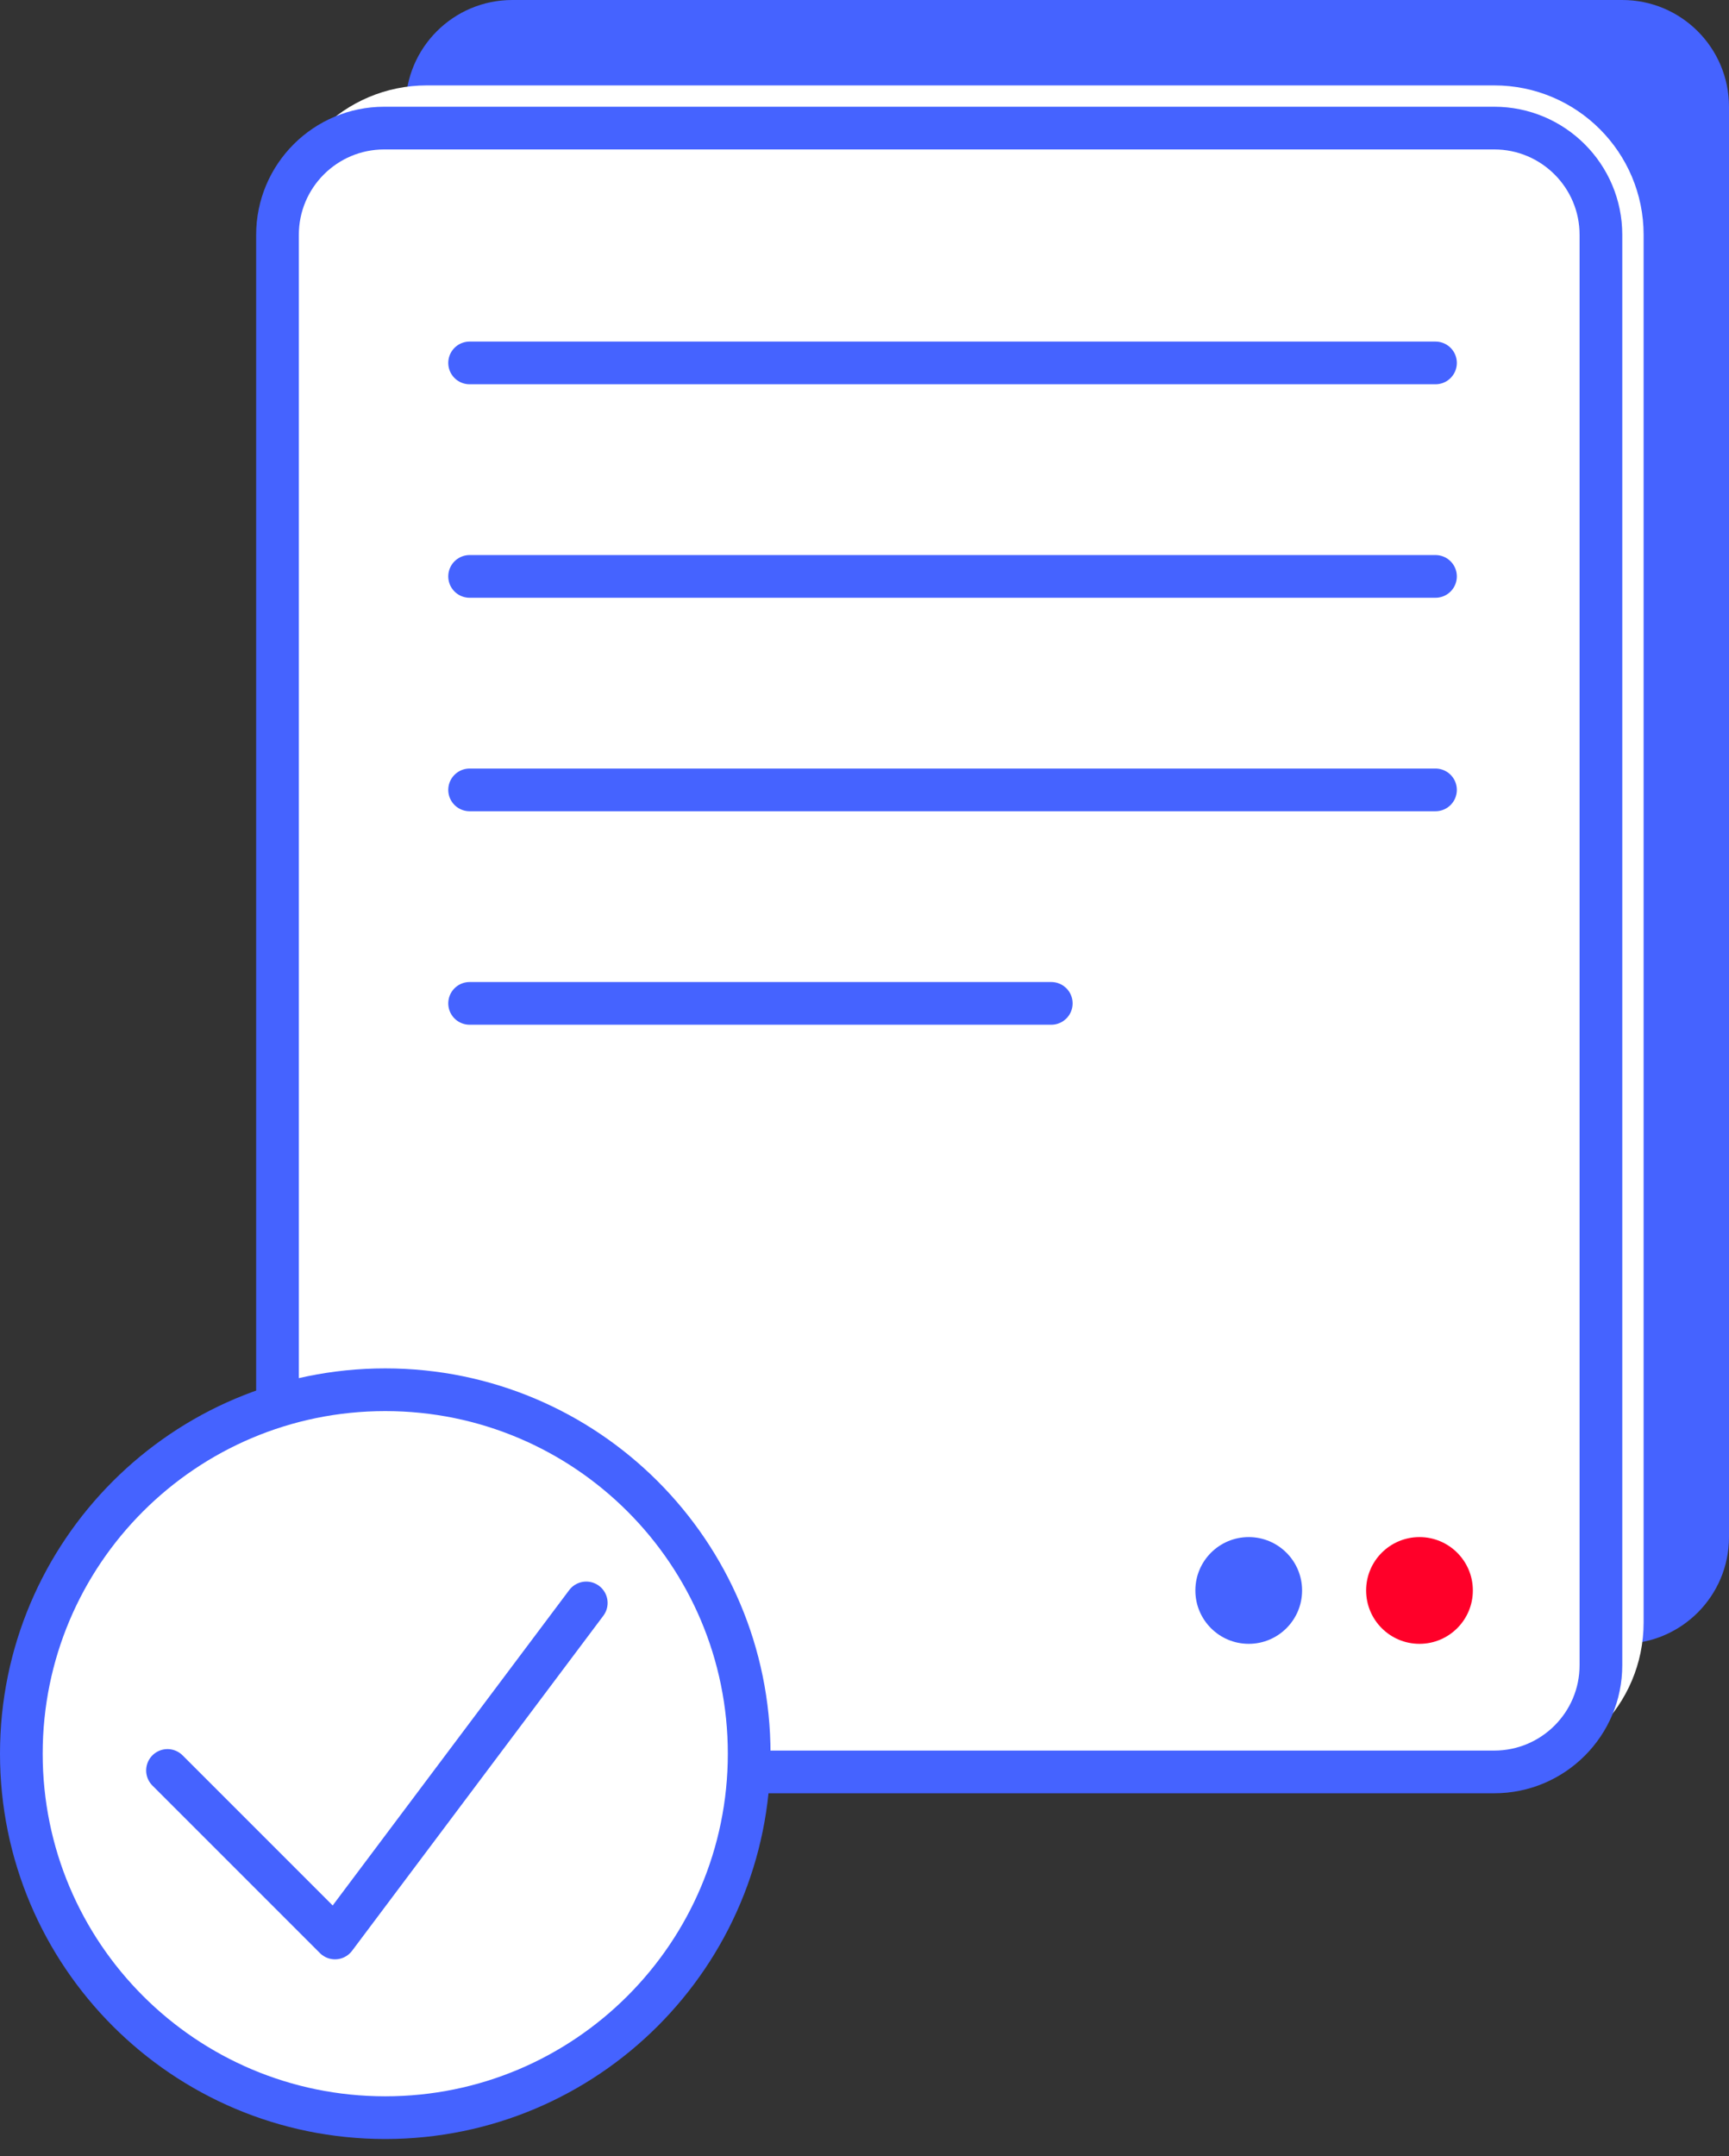 <svg width="81" height="101" viewBox="0 0 81 101" fill="none" xmlns="http://www.w3.org/2000/svg">
<rect x="0" y="0" width="81" height="101" fill="#333333" stroke="none"/>
<path d="M76 0H24C21.239 0 19 2.239 19 5V72C19 74.761 21.239 77 24 77H76C78.761 77 81 74.761 81 72V5C81 2.239 78.761 0 76 0Z" fill="#4563FF"/>
<path d="M70 5H20C16.686 5 14 7.686 14 11V76C14 79.314 16.686 82 20 82H70C73.314 82 76 79.314 76 76V11C76 7.686 73.314 5 70 5Z" fill="#4563FF" stroke="white" stroke-width="2"/>
<path d="M70 6H18C15.239 6 13 8.239 13 11V78C13 80.761 15.239 83 18 83H70C72.761 83 75 80.761 75 78V11C75 8.239 72.761 6 70 6Z" fill="white" stroke="#4563FF" stroke-width="2"/>
<line x1="22" y1="37" x2="67.25" y2="37" stroke="#4563FF" stroke-width="2" stroke-linecap="round"/>
<line x1="22" y1="27" x2="67.25" y2="27" stroke="#4563FF" stroke-width="2" stroke-linecap="round"/>
<line x1="22" y1="17" x2="67.25" y2="17" stroke="#4563FF" stroke-width="2" stroke-linecap="round"/>
<line x1="22" y1="47" x2="49.25" y2="47" stroke="#4563FF" stroke-width="2" stroke-linecap="round"/>
<path d="M35.097 82.146C35.097 91.562 27.464 99.195 18.049 99.195C8.633 99.195 1 91.562 1 82.146C1 72.731 8.633 65.098 18.049 65.098C27.464 65.098 35.097 72.731 35.097 82.146Z" fill="white" stroke="#4563FF" stroke-width="2"/>
<path d="M27.465 75.084L15.694 90.778L7.847 82.931" stroke="#4563FF" stroke-width="2" stroke-linecap="round" stroke-linejoin="round"/>
<circle cx="66.5" cy="74.5" r="2.5" fill="#FF0029"/>
<circle cx="58.5" cy="74.5" r="2.5" fill="#4563FF"/>
</svg>
